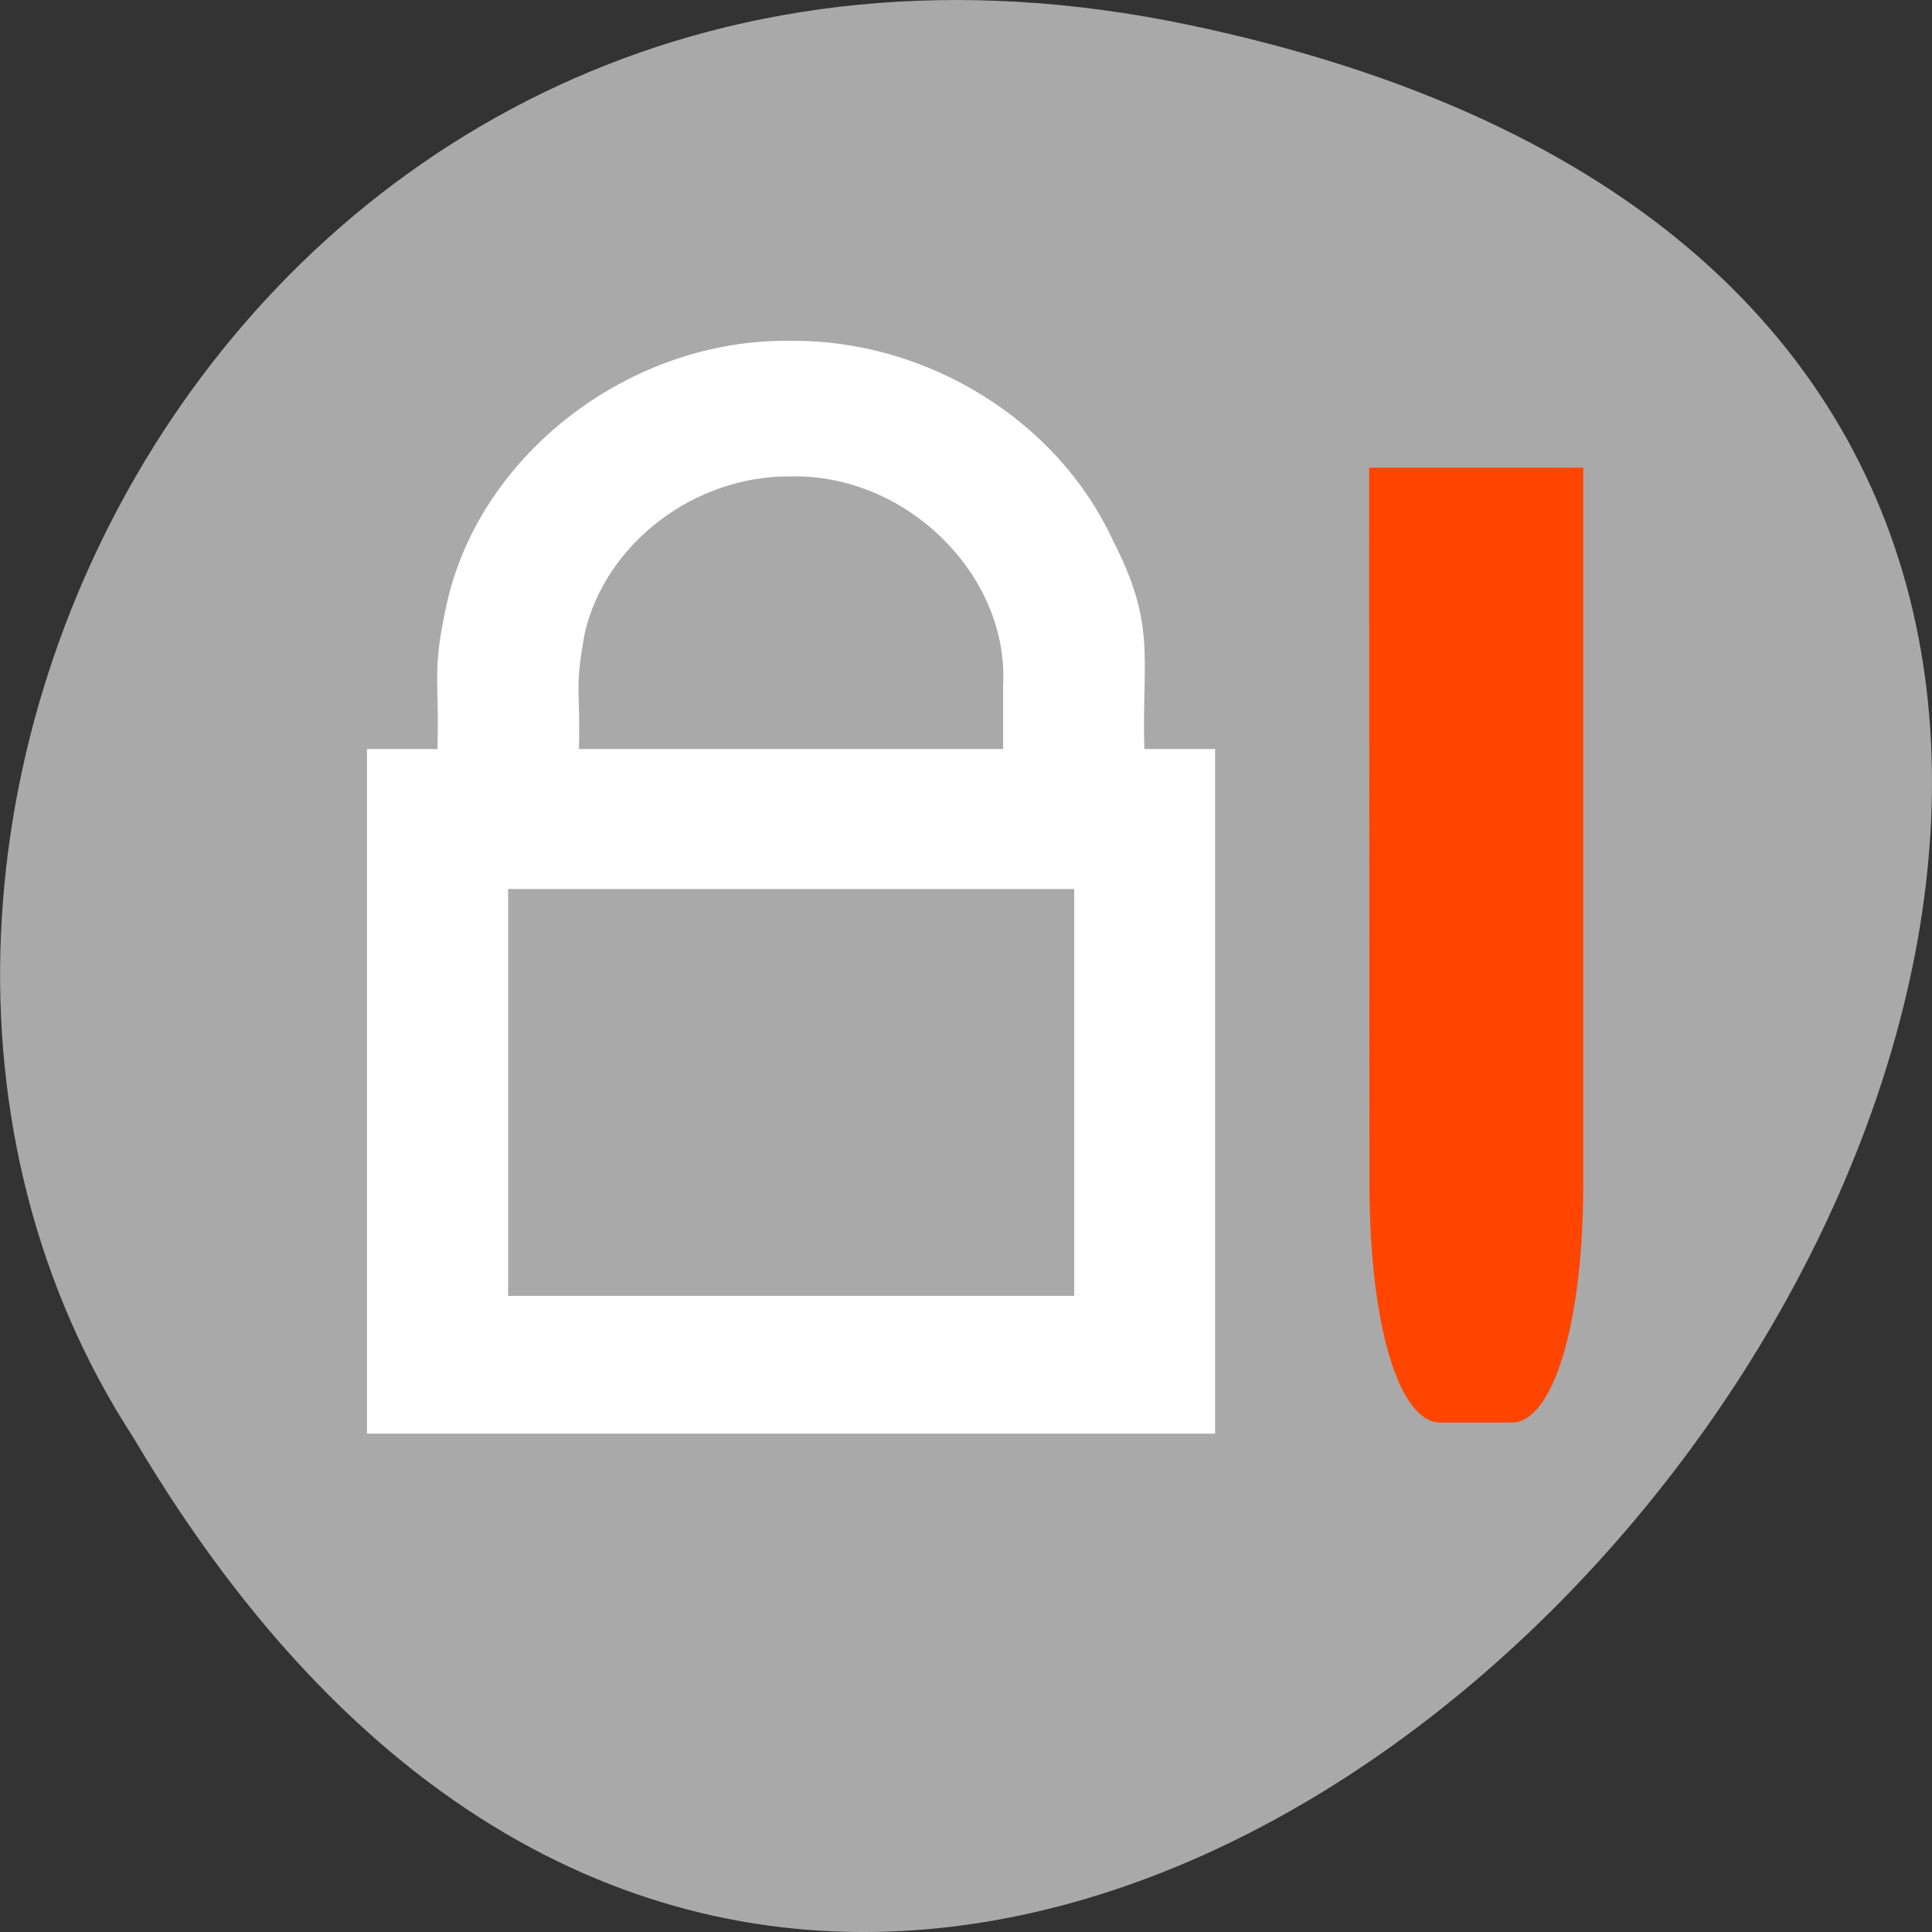 
<svg xmlns="http://www.w3.org/2000/svg" xmlns:xlink="http://www.w3.org/1999/xlink" width="24px" height="24px" viewBox="0 0 24 24" version="1.1">
<rect x="0" y="0" width="24" height="24" fill="#333333" stroke="none"/>
<g id="surface1">
<path style=" stroke:none;fill-rule:nonzero;fill:rgb(66.275%,66.275%,66.275%);fill-opacity:1;" d="M 14.746 0.305 C 37.238 4.992 13.094 37.23 1.66 17.863 C -3.238 10.34 3.18 -2.105 14.746 0.305 Z M 14.746 0.305 "/>
<path style=" stroke:none;fill-rule:nonzero;fill:rgb(100%,100%,100%);fill-opacity:1;" d="M 9.824 4.234 C 7.844 4.203 5.98 5.621 5.555 7.477 C 5.359 8.352 5.461 8.418 5.434 9.305 L 4.559 9.305 L 4.559 17.809 L 15.094 17.809 L 15.094 9.305 L 14.215 9.305 C 14.184 8.152 14.371 7.77 13.816 6.695 C 13.129 5.219 11.512 4.219 9.824 4.234 Z M 9.824 5.918 C 11.258 5.887 12.535 7.141 12.461 8.516 L 12.461 9.305 L 7.191 9.305 C 7.215 8.547 7.129 8.605 7.266 7.855 C 7.531 6.742 8.633 5.906 9.824 5.918 Z M 6.312 11.043 L 13.344 11.043 L 13.344 16.098 L 6.312 16.098 Z M 6.312 11.043 "/>
<path style=" stroke:none;fill-rule:nonzero;fill:rgb(100%,27.059%,0%);fill-opacity:1;" d="M 19.668 14.707 C 19.668 16.434 19.297 17.672 18.777 17.672 L 17.895 17.672 C 17.375 17.672 17.012 16.449 17.012 14.707 L 17.008 5.809 L 19.668 5.809 Z M 19.668 14.707 "/>
</g>
</svg>
